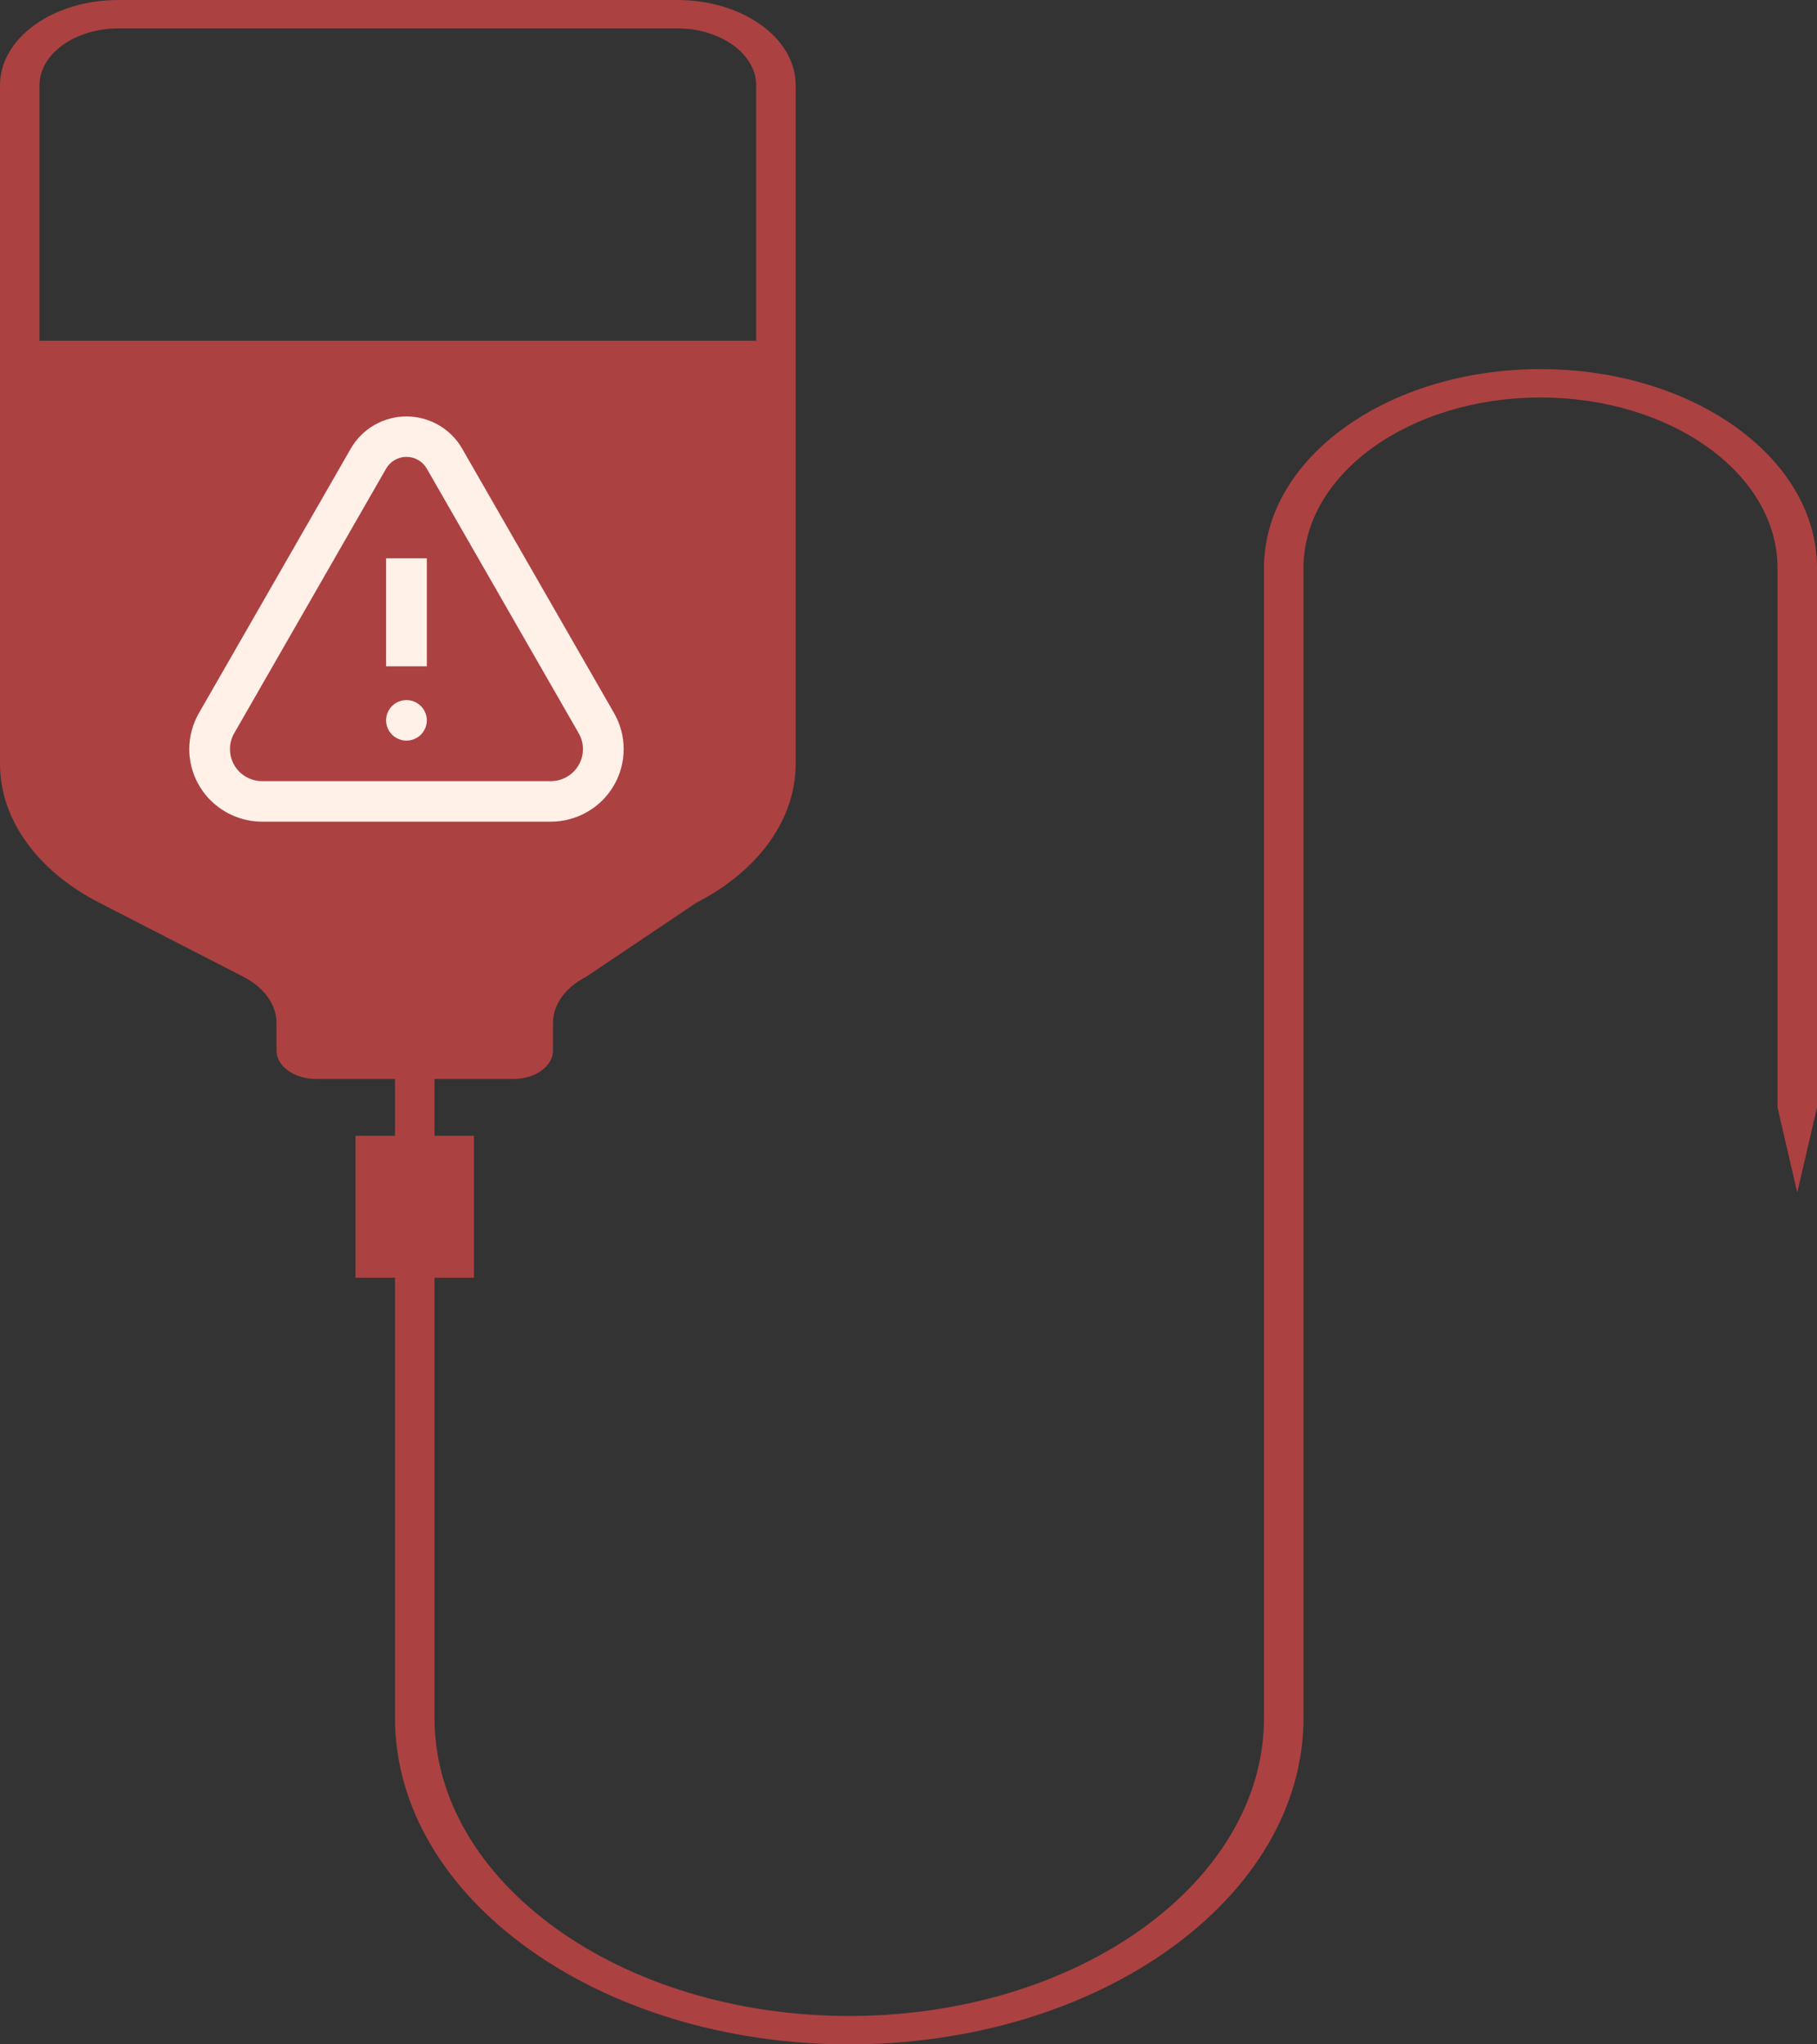 <svg width="240" height="270" viewBox="0 0 240 270" fill="none" xmlns="http://www.w3.org/2000/svg">
<rect x="0" y="0" width="240" height="270" fill="#333333" stroke="none"/>
<path d="M203.478 48.75C183.287 48.75 166.957 60.487 166.957 75V226.875C166.957 248.587 142.383 266.25 112.174 266.25C81.965 266.25 57.391 248.587 57.391 226.875V168.75H62.609V150H57.391V142.5H67.826C70.696 142.5 73.043 140.812 73.043 138.75V135.113C73.043 132.675 74.661 130.425 77.426 129L92 119.213C100.191 115.013 105.096 108.187 105.096 100.912V11.25C105.096 5.025 98.104 0 89.444 0H15.652C6.991 0 0 5.025 0 11.25V100.912C0 108.187 4.904 115.013 13.096 119.213L32.139 129C34.904 130.425 36.522 132.675 36.522 135.113V138.75C36.522 140.812 38.87 142.5 41.739 142.5H52.174V150H46.956V168.75H52.174V226.875C52.174 250.65 79.096 270 112.174 270C145.252 270 172.174 250.65 172.174 226.875V75C172.174 62.587 186.209 52.5 203.478 52.5C220.748 52.5 234.783 62.587 234.783 75V146.25L237.391 157.5L240 146.25V75C240 60.487 223.67 48.75 203.478 48.75ZM5.217 45V11.25C5.217 7.125 9.913 3.75 15.652 3.75H89.444C95.183 3.75 99.878 7.125 99.878 11.25V45H5.217Z" fill="#AC4141"/>
<path d="M25 98.937C25.002 101.477 26.017 103.913 27.823 105.709C29.628 107.505 32.075 108.515 34.628 108.518H72.746C74.433 108.519 76.09 108.078 77.552 107.241C79.015 106.404 80.23 105.199 81.077 103.747C81.924 102.296 82.373 100.648 82.379 98.969C82.385 97.29 81.947 95.64 81.11 94.182L61.038 59.24C60.296 57.952 59.226 56.881 57.935 56.137C56.644 55.392 55.179 55 53.687 55C52.195 55 50.729 55.392 49.438 56.137C48.148 56.881 47.077 57.952 46.336 59.24L26.273 94.182C25.441 95.63 25.002 97.269 25 98.937ZM30.935 96.841L50.997 61.898C51.267 61.425 51.658 61.032 52.131 60.758C52.603 60.485 53.14 60.34 53.687 60.34C54.233 60.34 54.77 60.485 55.243 60.758C55.715 61.032 56.106 61.425 56.376 61.898L76.439 96.841C76.808 97.484 77.001 98.212 76.998 98.953C76.995 99.694 76.797 100.421 76.423 101.061C76.049 101.702 75.512 102.233 74.867 102.603C74.222 102.972 73.49 103.166 72.746 103.165H34.628C33.884 103.166 33.152 102.972 32.507 102.603C31.861 102.233 31.325 101.702 30.951 101.061C30.577 100.421 30.378 99.694 30.376 98.953C30.373 98.212 30.566 97.484 30.935 96.841Z" fill="#FFF0E8"/>
<path d="M56.376 73.727H50.997V88H56.376V73.727Z" fill="#FFF0E8"/>
<path d="M53.687 97.813C55.172 97.813 56.376 96.615 56.376 95.137C56.376 93.659 55.172 92.461 53.687 92.461C52.202 92.461 50.997 93.659 50.997 95.137C50.997 96.615 52.202 97.813 53.687 97.813Z" fill="#FFF0E8"/>
</svg>
